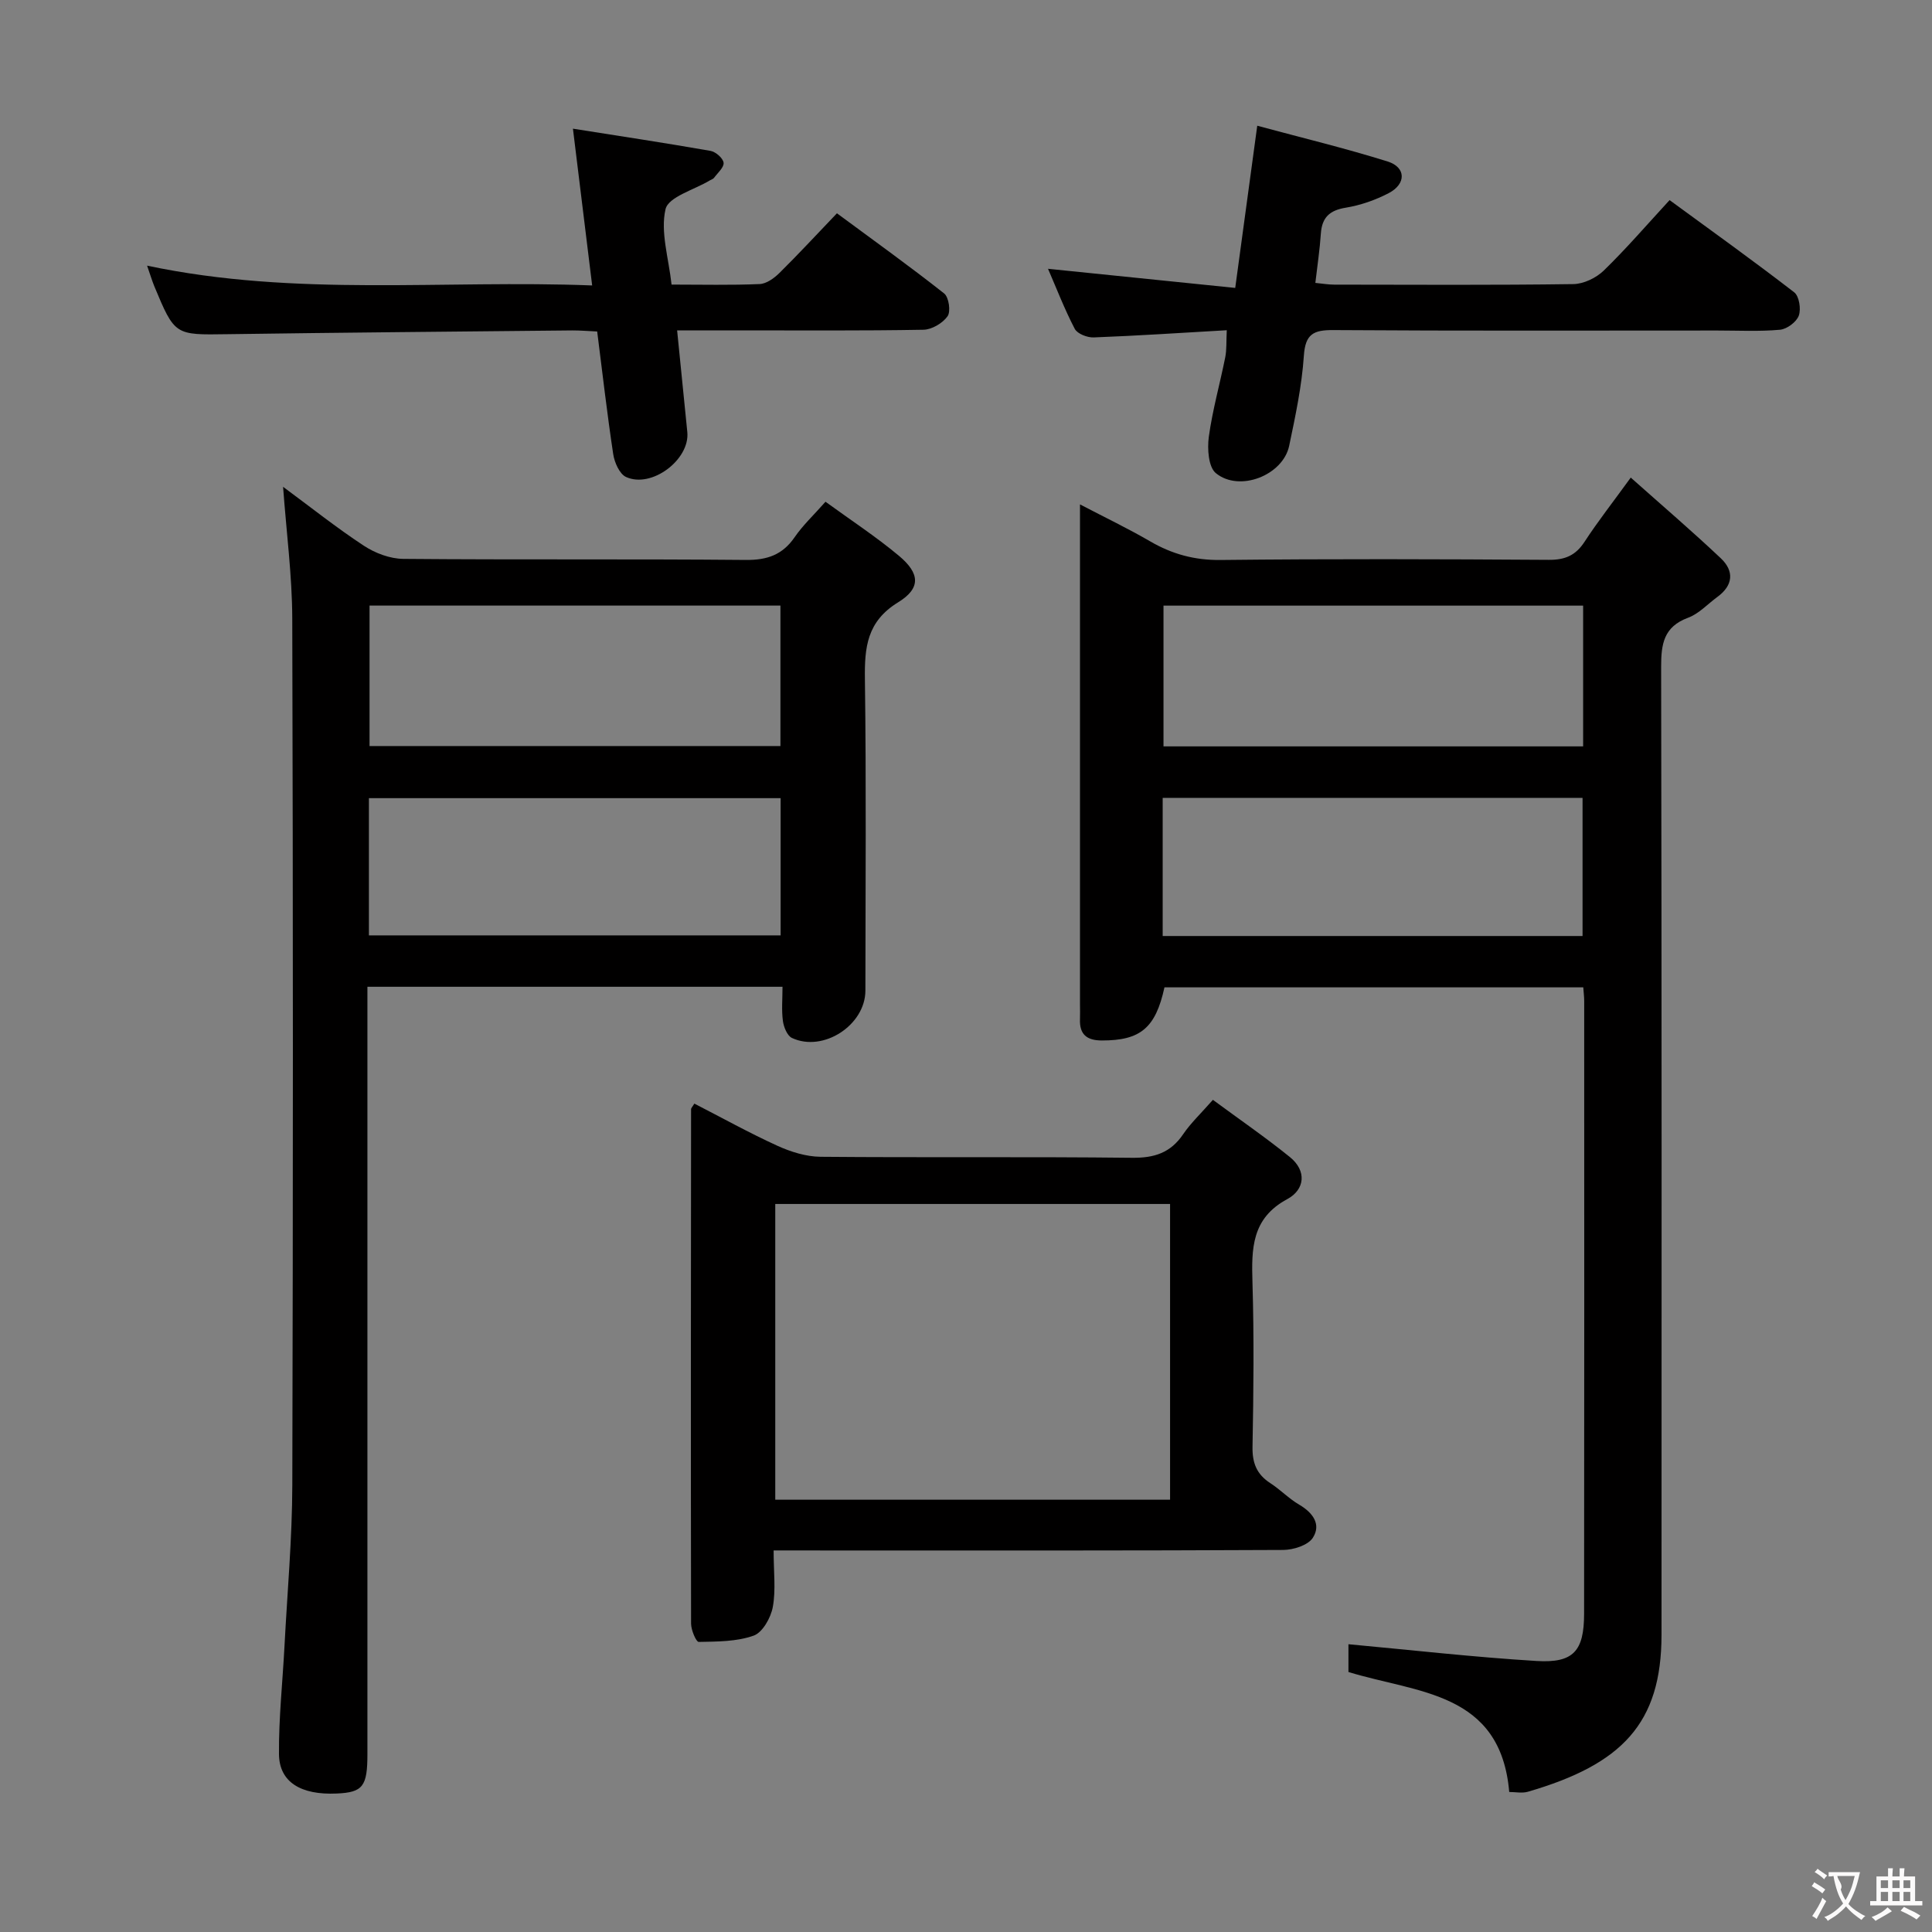<svg enable-background="new 0 0 400 400" viewBox="0 0 400 400" xmlns="http://www.w3.org/2000/svg"><rect x="0" y="0" width="400" height="400" fill="#808080" stroke="none"/><g fill="#010000"><path d="m312.47 371.01c-1.79-20.79-18.99-20.45-33.29-24.84 0-1.99 0-4.42 0-5.75 13.03 1.2 25.98 2.68 38.97 3.47 7.62.46 9.81-2.06 9.82-9.77.05-42.31.03-84.62.02-126.93 0-.81-.11-1.63-.19-2.77-29 0-57.87 0-86.71 0-1.84 8.43-4.99 11.01-12.95 11-3.14 0-4.68-1.26-4.54-4.45.04-1 0-2 0-3 0-32.32 0-64.63 0-96.95 0-1.81 0-3.63 0-6.59 5.32 2.78 10.01 5.02 14.49 7.63 4.57 2.66 9.21 3.94 14.62 3.88 22.65-.25 45.31-.18 67.96-.03 3.37.02 5.56-.92 7.4-3.75 2.71-4.16 5.79-8.08 9.56-13.28 6.46 5.75 12.69 11.08 18.64 16.7 2.81 2.65 2.58 5.61-.71 8.01-2.01 1.47-3.82 3.48-6.07 4.31-5.05 1.87-5.58 5.45-5.57 10.18.13 66.8.1 133.59.08 200.39-.01 18.4-8.23 26.83-27.66 32.49-1.2.35-2.58.05-3.87.05zm15.3-245.62c-29.16 0-57.89 0-86.88 0v29.14h86.88c0-9.73 0-19.17 0-29.14zm-.12 68.4c0-9.77 0-19.15 0-28.6-29.11 0-57.86 0-86.93 0v28.6z"/><path d="m58.61 100.79c5.73 4.23 11.06 8.48 16.74 12.21 2.33 1.53 5.39 2.68 8.13 2.71 23.65.21 47.31 0 70.96.22 4.43.04 7.58-1.07 10.09-4.72 1.68-2.45 3.9-4.52 6.38-7.33 5.13 3.74 10.4 7.18 15.2 11.19 4.36 3.64 4.59 6.71-.16 9.63-6.47 3.97-6.97 9.32-6.88 15.93.29 21.49.12 42.98.1 64.47-.01 7.13-8.72 12.83-15.2 9.8-.99-.46-1.71-2.26-1.88-3.53-.3-2.24-.08-4.55-.08-7.07-28.78 0-57.02 0-85.94 0v5.95 152.92c0 6.7-.95 7.92-6.35 8.16-7.44.34-11.91-2.37-11.96-8.16-.06-7.45.75-14.9 1.14-22.35.58-11.12 1.59-22.24 1.62-33.36.16-59.8.16-119.61-.01-179.41-.03-8.89-1.21-17.79-1.9-27.26zm17.9 24.59v29.08h85.07c0-9.92 0-19.48 0-29.08-28.54 0-56.66 0-85.07 0zm-.13 39.87v28.41h85.24c0-9.72 0-19.09 0-28.41-28.6 0-56.82 0-85.24 0z"/><path d="m160.17 321c0 4.45.48 8.19-.17 11.72-.41 2.22-2.12 5.26-3.96 5.92-3.52 1.25-7.55 1.23-11.38 1.3-.53.01-1.58-2.46-1.58-3.79-.07-35.5-.04-70.99 0-106.49 0-.26.29-.52.68-1.17 5.71 2.93 11.34 6.06 17.19 8.73 2.77 1.26 5.93 2.25 8.93 2.28 21.5.19 43-.04 64.49.21 4.61.05 7.97-1.02 10.58-4.87 1.57-2.31 3.66-4.28 6.17-7.13 5.39 3.98 10.82 7.71 15.93 11.84 3.55 2.87 3.11 6.75-.53 8.71-7.41 3.99-7.42 10.26-7.21 17.3.34 11.32.22 22.66.01 33.99-.06 3.36.87 5.69 3.67 7.51 2.09 1.35 3.86 3.22 6 4.47 2.84 1.66 4.59 4.09 2.82 6.85-.99 1.55-4.02 2.51-6.14 2.52-31.16.16-62.33.11-93.49.11-3.79-.01-7.59-.01-12.01-.01zm.34-71.73v61.23h81.74c0-20.56 0-40.79 0-61.23-27.29 0-54.25 0-81.74 0z"/><path d="m253.99 68.37c-9.71.56-18.63 1.15-27.56 1.49-1.32.05-3.37-.75-3.91-1.77-2.12-4.06-3.77-8.36-5.54-12.44 12.92 1.32 25.55 2.61 38.76 3.96 1.55-11.4 2.96-21.85 4.56-33.58 9.28 2.51 18.24 4.66 27.01 7.41 3.81 1.2 3.86 4.63.22 6.54-2.76 1.44-5.85 2.52-8.91 3.02-3.35.55-4.92 2.02-5.15 5.36-.22 3.3-.72 6.58-1.14 10.21 1.38.13 2.65.36 3.92.36 16.5.02 32.99.12 49.49-.11 2.14-.03 4.73-1.28 6.3-2.8 4.64-4.51 8.88-9.43 13.63-14.59 8.76 6.41 17.4 12.6 25.8 19.09 1.03.79 1.45 3.47.95 4.83-.48 1.32-2.46 2.79-3.89 2.92-4.3.39-8.65.16-12.98.16-26.49 0-52.99.09-79.48-.09-4.11-.03-5.82.79-6.12 5.32-.42 6.26-1.75 12.48-3.04 18.64-1.28 6.1-10.3 9.66-15.18 5.66-1.55-1.27-1.79-5.05-1.46-7.51.76-5.55 2.31-11 3.41-16.51.31-1.6.19-3.26.31-5.57z"/><path d="m30.45 55c30.88 6.53 61.36 2.89 92.15 4.1-1.35-10.99-2.61-21.28-3.98-32.46 10 1.58 19.26 2.98 28.49 4.6 1.07.19 2.58 1.5 2.7 2.45s-1.22 2.1-1.97 3.12c-.18.25-.56.35-.84.52-3.23 1.96-8.61 3.41-9.21 5.98-1.09 4.71.64 10.07 1.25 15.61 6.31 0 12.28.15 18.24-.11 1.42-.06 3.02-1.23 4.11-2.31 3.9-3.85 7.63-7.89 11.89-12.34 7.7 5.69 15.08 10.98 22.2 16.6.97.77 1.4 3.74.7 4.72-1.01 1.43-3.25 2.76-4.99 2.79-12.82.23-25.64.13-38.47.13-3.97 0-7.94 0-12.53 0 .74 7.34 1.43 14.2 2.11 21.05.57 5.7-7.4 11.74-12.69 9.3-1.35-.62-2.39-3.01-2.65-4.72-1.26-8.34-2.22-16.73-3.32-25.4-1.91-.08-3.54-.23-5.17-.22-23.79.24-47.58.44-71.38.78-10.89.16-10.89.29-15.17-9.99-.48-1.19-.85-2.45-1.47-4.2z"/></g><path d="m377.9 391.2c-.2.3-.4.5-.6.8-.7-.6-1.4-1-2.2-1.5.2-.3.4-.5.5-.8.6.4 1.4.8 2.3 1.5zm-1.8 6.1c-.2-.2-.5-.4-.9-.6.4-.6.8-1.2 1.2-1.9s.7-1.3.9-1.9c.3.3.5.5.8.7-.7 1.3-1.4 2.6-2 3.7zm2.2-9c-.3.3-.5.5-.6.8-.6-.6-1.3-1.1-2-1.5.3-.3.5-.5.6-.7.6.5 1.3.9 2 1.4zm.3.2v-.9h2 4.5c-.3 1.3-.6 2.5-1 3.6s-.9 2.1-1.4 3c.4.5 1 1 1.6 1.4s1.2.8 1.9 1.1c-.3.2-.5.4-.8.8-.4-.3-1-.7-1.6-1.2s-1.2-1.1-1.6-1.6c-.5.6-1.1 1.1-1.7 1.6s-1.4.9-2.1 1.4c-.1-.3-.3-.5-.7-.8.6-.2 1.2-.5 1.9-1s1.4-1.1 2-1.8c-.5-.8-.9-1.6-1.2-2.5s-.6-2-.8-3.2c-.4.1-.7.1-1 .1zm2.5 2.7c.3 1 .7 1.7 1 2.2.3-.5.6-1.1 1-2s.6-1.9.9-3h-3.2-.4c.1.9 1.3 1.8.7 2.8z" fill="#fbfafa"/><path d="m396.5 388.5v1.5 3.6h1.5v.9c-.4 0-1 0-1.7 0h-7.9c-.5 0-.9 0-1.2 0v-.9h1.3v-3.5c0-.7 0-1.2 0-1.6h2.4c0-.8 0-1.4 0-1.7h1c0 .3-.1.8-.1 1.7h1.5c0-.8 0-1.4 0-1.7h1c0 .3-.1.9-.1 1.7zm-8.2 9.2c-.2-.3-.5-.5-.8-.8.8-.3 1.4-.6 1.9-.9s1-.7 1.4-1.1c.3.3.6.5.9.8-1.6 1-2.8 1.6-3.4 2zm2.6-6.8v-1.6h-1.5v1.6zm0 2.7v-1.9h-1.5v1.9zm2.4-2.7v-1.6h-1.5v1.6zm0 2.7v-1.9h-1.5v1.9zm.2 2 .7-.8c.4.2.9.5 1.6.8s1.3.7 1.8 1c-.3.3-.5.5-.8.8-.4-.3-1.5-1-3.3-1.8zm2-4.7v-1.6h-1.4v1.6zm0 2.7v-1.9h-1.4v1.9z" fill="#fbfafa"/></svg>
